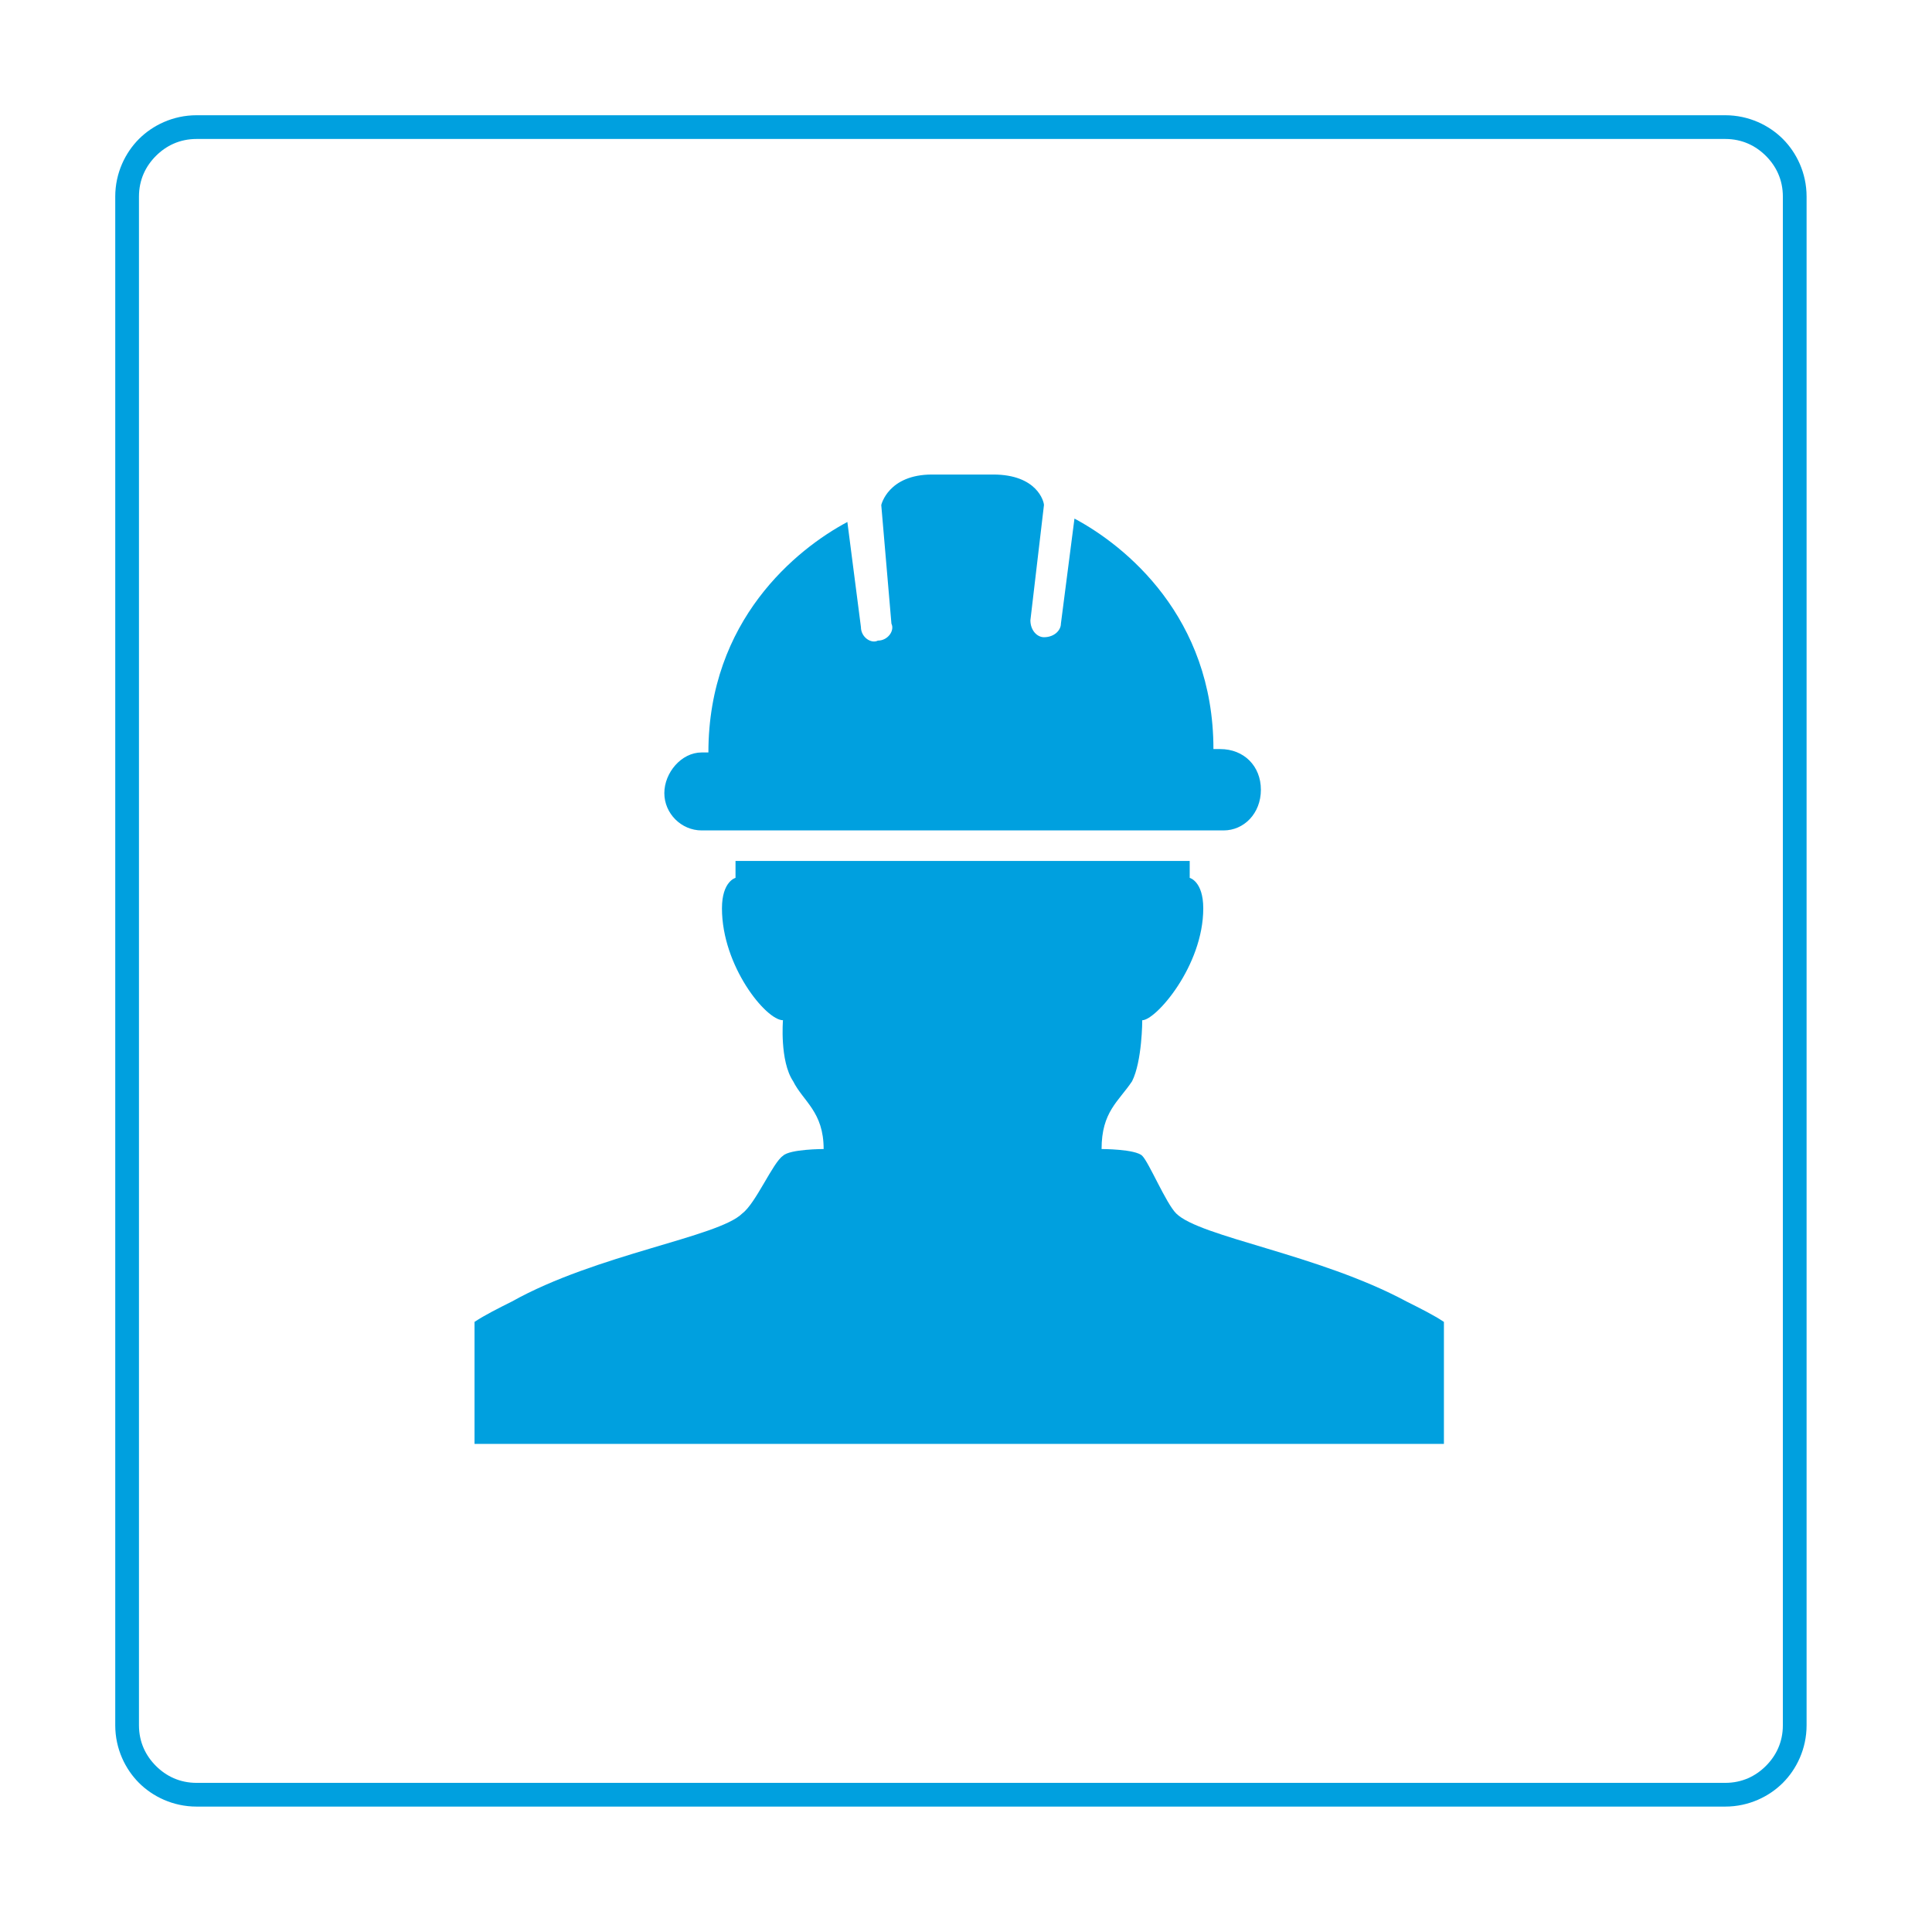 <svg xmlns:xlink="http://www.w3.org/1999/xlink" xmlns="http://www.w3.org/2000/svg" width="57" height="57" viewBox="0 0 57 57" fill="none"> <path fill-rule="evenodd" clip-rule="evenodd" d="M5.8 52.6H50.9C51.4 52.6 51.8 52.4 52.1 52.1C52.4 51.8 52.6 51.4 52.6 50.9V5.8C52.6 5.3 52.4 4.9 52.1 4.6C51.8 4.3 51.4 4.1 50.9 4.1H5.8C5.3 4.1 4.9 4.3 4.6 4.6C4.3 4.9 4.1 5.3 4.1 5.8V50.9C4.1 51.4 4.3 51.8 4.6 52.1C4.9 52.4 5.3 52.6 5.8 52.6ZM50.9 53.3H5.8C5.1 53.3 4.5 53 4.1 52.6C3.7 52.2 3.4 51.6 3.4 50.9V5.8C3.4 5.1 3.7 4.5 4.1 4.1C4.5 3.7 5.1 3.4 5.8 3.4H50.9C51.6 3.4 52.2 3.7 52.6 4.1C53 4.5 53.3 5.1 53.3 5.8V50.9C53.3 51.6 53 52.2 52.6 52.6C52.2 53 51.6 53.3 50.9 53.3Z" fill="#00A0DF"/> <path fill-rule="evenodd" clip-rule="evenodd" d="M21.9 35.8C21.2 36.5 17.6 37 15.1 38.4C14.7 38.6 14.3 38.8 14 39V42.6H28.3H42.6V39C42.3 38.8 41.9 38.6 41.5 38.4C38.9 37 35.4 36.5 34.7 35.8C34.4 35.5 33.9 34.3 33.7 34.1C33.5 33.9 32.5 33.9 32.5 33.9C32.5 32.8 33 32.5 33.4 31.9C33.7 31.3 33.7 30.1 33.7 30.1C34.1 30.1 35.5 28.5 35.5 26.8C35.5 26 35.1 25.9 35.1 25.9V25.4H28.4H21.7V25.9C21.7 25.9 21.3 26 21.3 26.8C21.3 28.5 22.6 30.1 23.1 30.1C23.1 30.1 23 31.3 23.4 31.9C23.7 32.5 24.3 32.8 24.3 33.9C24.3 33.9 23.3 33.9 23.1 34.1C22.8 34.3 22.3 35.5 21.9 35.8ZM37.2 23.3C37.2 24 36.7 24.5 36.1 24.5H20.7C20.1 24.5 19.6 24 19.6 23.4C19.6 22.8 20.1 22.2 20.7 22.2H20.9C20.9 18.3 23.5 16.2 25 15.4L25.4 18.5C25.4 18.8 25.7 19 25.9 18.9C26.2 18.9 26.4 18.6 26.3 18.4L26 14.9C26 14.9 26.2 14 27.5 14H28.4H29.3C30.6 14 30.8 14.8 30.8 14.9L30.4 18.3C30.4 18.6 30.6 18.8 30.8 18.8C31.1 18.8 31.3 18.6 31.3 18.4L31.7 15.3C33.2 16.1 35.8 18.2 35.8 22.1H36C36.7 22.1 37.2 22.6 37.2 23.3Z" fill="#00A0DF"/> </svg>